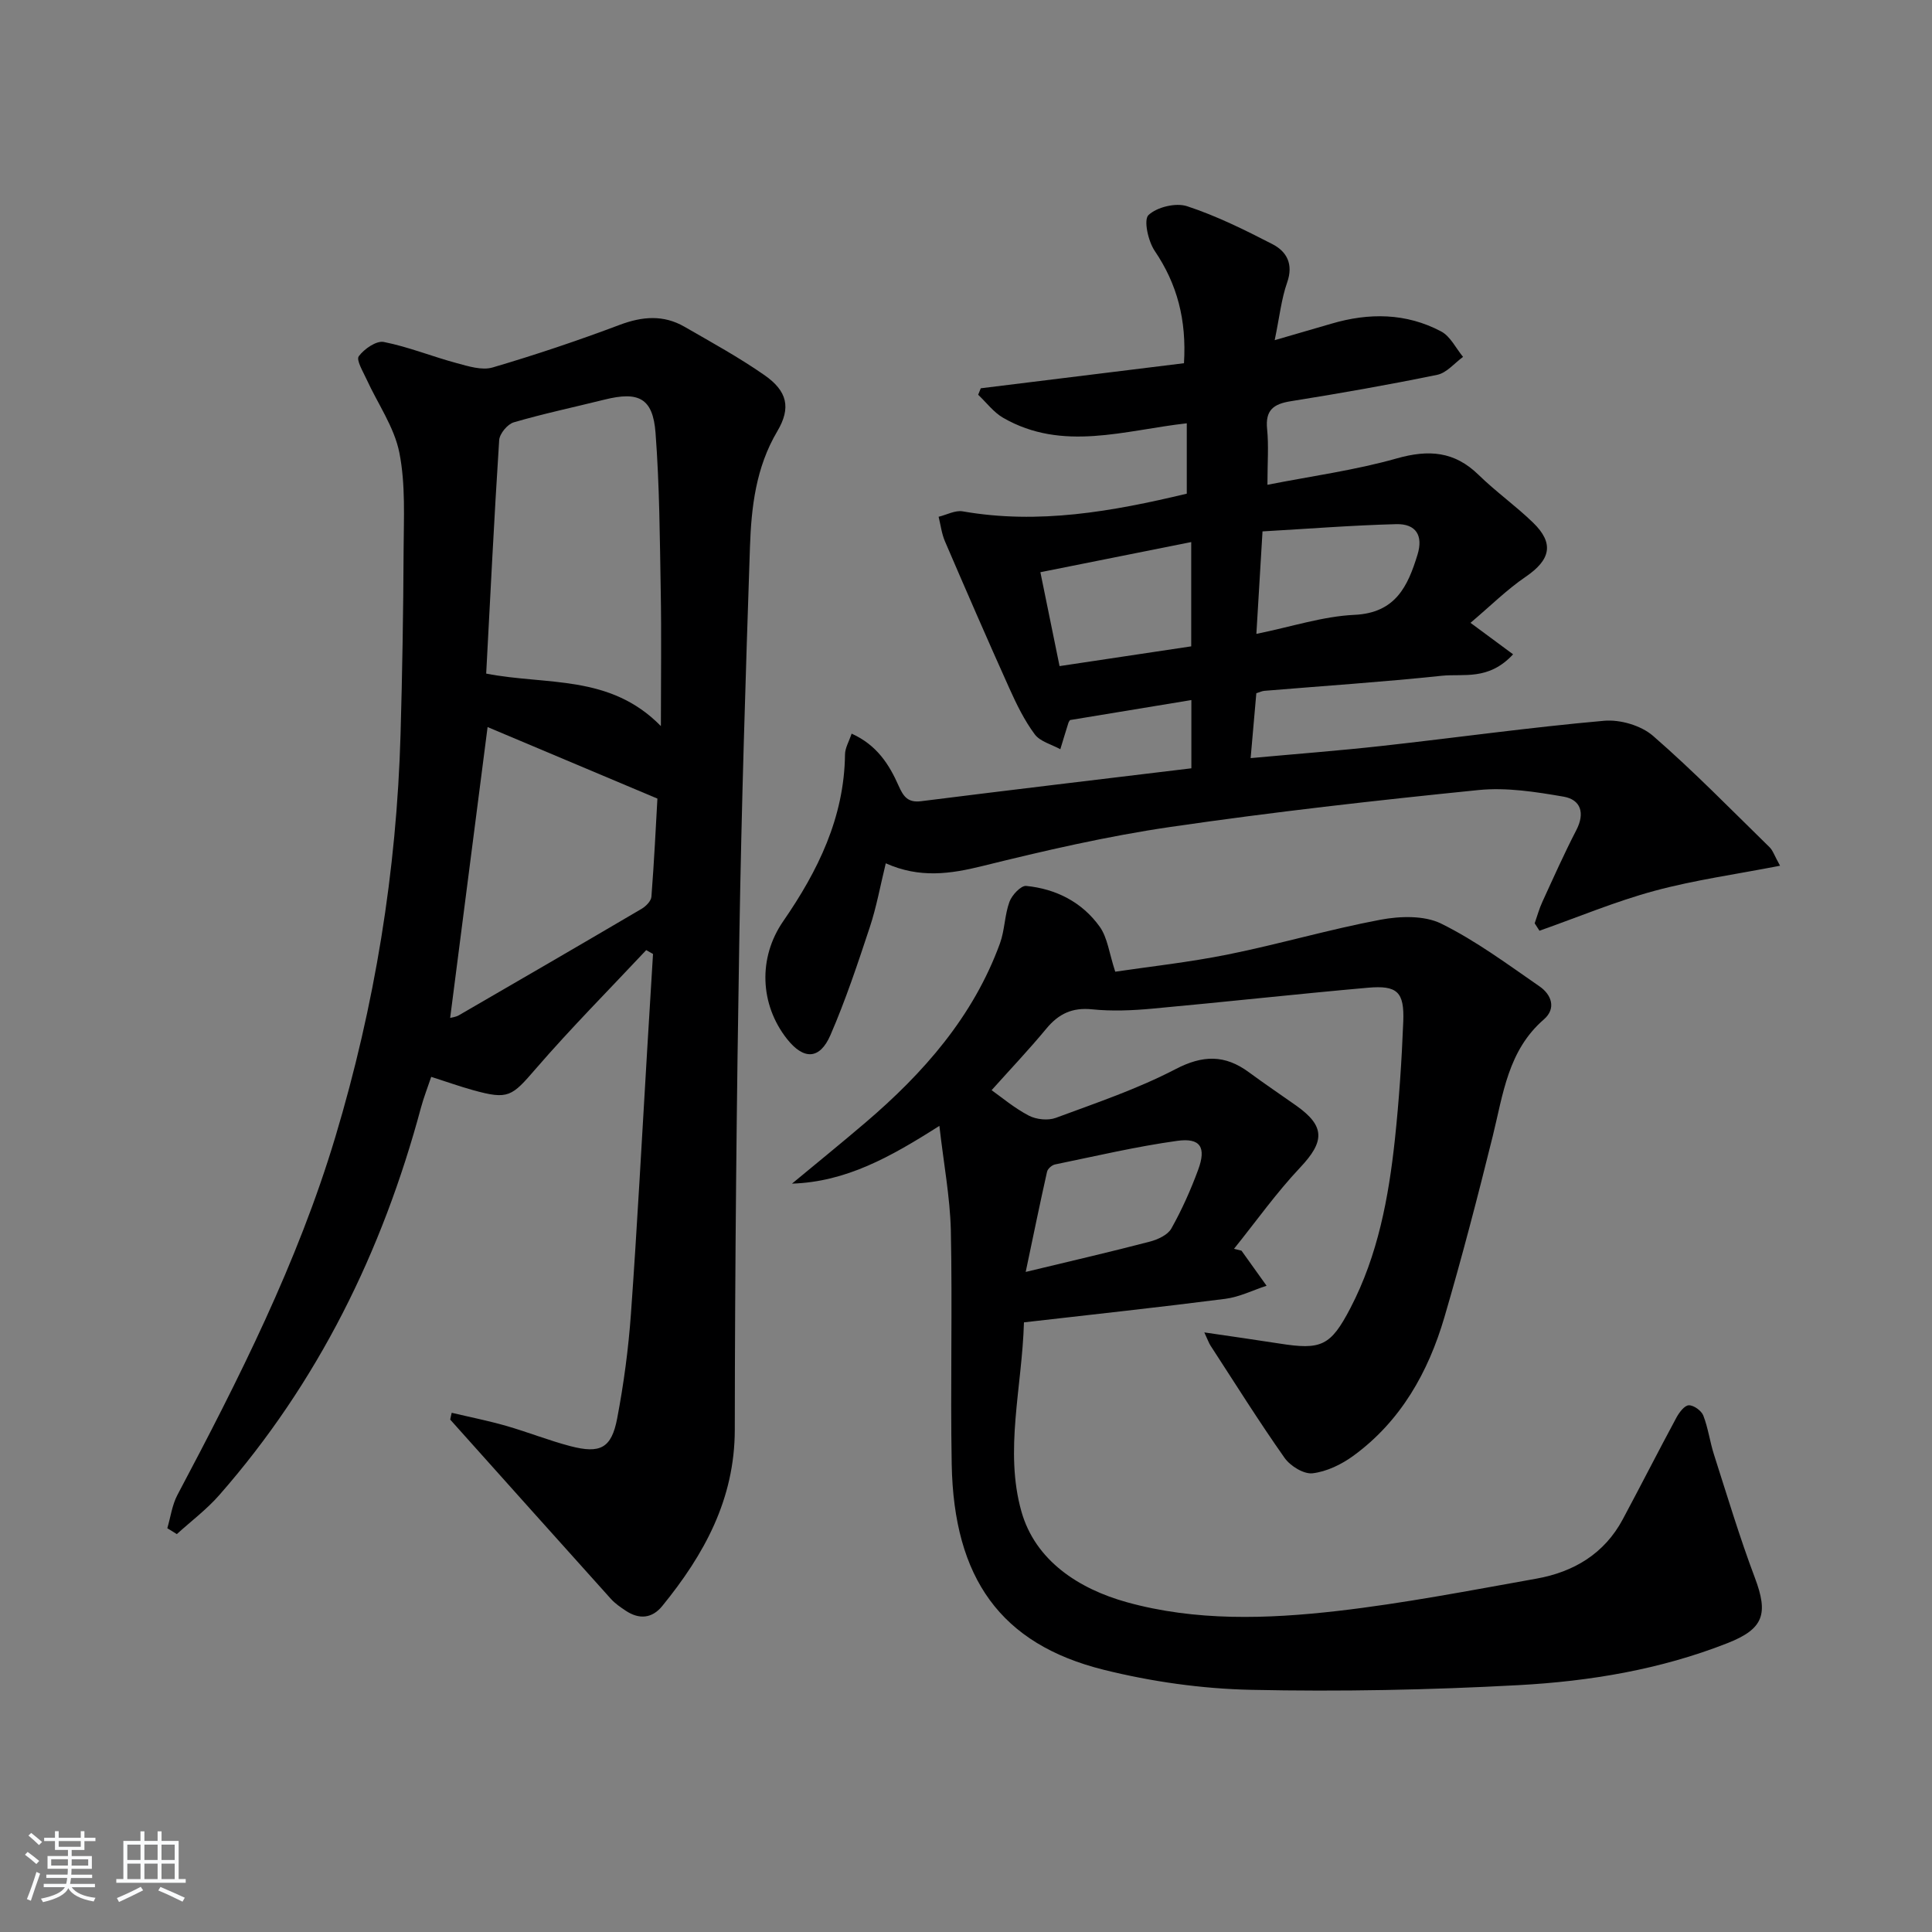 <svg enable-background="new 0 0 400 400" viewBox="0 0 400 400" xmlns="http://www.w3.org/2000/svg"><rect x="0" y="0" width="400" height="400" fill="#808080" stroke="none"/><path d="m5.17 384 .55-.58c.85.61 1.65 1.24 2.4 1.87l-.59.64c-.83-.73-1.62-1.38-2.36-1.93m1.22 9.53-.82-.34c.71-1.76 1.37-3.64 1.98-5.63.24.13.5.25.76.36-.6 1.67-1.24 3.54-1.92 5.61m-.5-13.5.57-.54c.56.44 1.31 1.06 2.26 1.87l-.65.64c-.67-.66-1.4-1.32-2.18-1.97m3.25.46h2.24v-1.36h.77v1.36h4.57v-1.36h.76v1.36h2.28v.69h-2.28v1.84h-2.64v1.26h4.18v2.64h-4.21c0 .45-.02.86-.05 1.21h4.32v.69h-4.38c-.04.34-.1.75-.19 1.22h5.15v.69h-4.82c.87 1.19 2.51 1.92 4.93 2.19-.17.31-.3.57-.37.76-2.77-.49-4.52-1.41-5.26-2.76-.56 1.26-2.3 2.23-5.24 2.9-.12-.24-.26-.48-.43-.72 2.73-.55 4.38-1.34 4.96-2.38h-4.38v-.69h4.65c.1-.38.17-.79.21-1.22h-4.32v-.69h4.4c.03-.34.05-.75.05-1.21h-4.2v-2.64h4.23v-1.26h-2.69v-1.84h-2.24zm1.46 4.46v1.29h3.45c.01-.4.02-.57.01-.53v-.32-.45h-3.46zm1.55-2.59h4.57v-1.19h-4.57zm6.11 2.59h-3.42v.77c-.01.19-.01.37-.02.53h3.44z" fill="#fafbfc"/><path d="m32.63 379.16h.82v1.98h3.54v7.89h1.46v.78h-14.37v-.78h1.46v-7.89h3.54v-1.98h.82v1.98h2.73zm-3.49 11.48.5.73c-1.61.82-3.28 1.63-5 2.42-.13-.27-.28-.55-.44-.82 1.75-.73 3.4-1.5 4.94-2.33m-2.78-5.55h2.73v-3.18h-2.73zm0 3.95h2.73v-3.2h-2.73zm3.54-3.95h2.73v-3.18h-2.73zm0 3.95h2.73v-3.2h-2.73zm7.89 4.68c-1.84-.92-3.51-1.7-5.02-2.32l.45-.73c1.89.8 3.57 1.55 5.04 2.23zm-1.62-11.81h-2.73v3.18h2.73zm-2.73 7.13h2.73v-3.2h-2.73z" fill="#fafbfc"/><g fill="#000001"><path d="m93.52 292.5c3.75.89 7.54 1.64 11.24 2.7 4.47 1.28 8.81 3.02 13.3 4.2 6.22 1.63 8.54.44 9.72-5.73 1.36-7.15 2.33-14.41 2.85-21.67 1.31-18.24 2.27-36.51 3.37-54.76.4-6.58.8-13.15 1.2-19.73-.47-.27-.94-.53-1.41-.8-7.65 8.16-15.54 16.1-22.85 24.55-4.99 5.77-5.66 6.48-13.01 4.44-2.71-.75-5.37-1.7-8.65-2.75-.73 2.18-1.55 4.25-2.13 6.4-8.01 29.81-21.3 56.87-41.74 80.18-2.61 2.98-5.85 5.41-8.8 8.09-.66-.41-1.32-.81-1.97-1.22.68-2.3.99-4.8 2.09-6.88 12.69-23.94 24.88-48.07 32.71-74.16 8.16-27.2 12.68-54.97 13.49-83.34.36-12.64.57-25.29.63-37.93.03-6.81.43-13.79-.88-20.38-1.06-5.31-4.49-10.14-6.8-15.21-.72-1.58-2.17-3.96-1.6-4.74 1.11-1.51 3.63-3.26 5.17-2.96 5.12 1.01 10.03 3.02 15.1 4.38 2.41.65 5.23 1.55 7.44.9 8.87-2.61 17.65-5.56 26.31-8.82 4.69-1.76 9.05-2.12 13.4.38 5.6 3.23 11.3 6.35 16.59 10.04 4.71 3.29 5.53 6.74 2.64 11.61-4.44 7.49-5.38 15.7-5.66 23.99-.9 26.76-1.75 53.54-2.19 80.31-.57 34.12-.92 68.26-.95 102.39-.01 14.43-6.34 25.87-15.01 36.52-2.11 2.6-4.77 2.83-7.54 1-1.1-.73-2.24-1.51-3.11-2.48-11.11-12.35-22.18-24.73-33.26-37.11.08-.46.2-.93.31-1.41zm43.31-142.17c0-9.98.13-18.92-.03-27.85-.19-10.97-.25-21.96-1.08-32.89-.55-7.17-3.49-8.62-10.58-6.85-6.26 1.56-12.58 2.89-18.77 4.7-1.3.38-2.93 2.35-3.02 3.68-1.05 16.2-1.84 32.41-2.69 48.34 12.52 2.45 25.6.07 36.17 10.87zm-35.88.2c-2.58 20.09-5.16 40.09-7.75 60.22.36-.1 1.16-.18 1.79-.54 12.64-7.32 25.27-14.65 37.85-22.05.89-.52 1.96-1.61 2.03-2.5.57-7.38.93-14.77 1.24-20.32-12.68-5.35-24.04-10.13-35.16-14.81z"/><path d="m194.49 233.1c-10.25 6.53-19.37 11.59-30.52 11.96 5.07-4.2 10.18-8.35 15.19-12.62 12.06-10.29 22.34-21.96 27.87-37.12 1-2.75.96-5.87 1.97-8.62.51-1.39 2.38-3.38 3.45-3.28 6.19.61 11.59 3.36 15.23 8.44 1.63 2.28 1.96 5.5 3.22 9.32 6.89-1.03 15.22-1.93 23.39-3.58 10.56-2.13 20.94-5.19 31.52-7.18 4.05-.76 9.06-.92 12.56.8 7.2 3.55 13.76 8.43 20.4 13.02 2.43 1.68 3.5 4.54.87 6.82-7.43 6.43-8.43 15.46-10.58 24.15-3.11 12.56-6.37 25.09-10.01 37.5-3.34 11.39-9.03 21.52-18.84 28.69-2.45 1.79-5.52 3.28-8.46 3.63-1.83.21-4.62-1.52-5.8-3.2-5.34-7.58-10.26-15.45-15.32-23.23-.34-.52-.54-1.13-1.29-2.74 5.69.84 10.61 1.53 15.52 2.3 8.68 1.37 10.62.55 14.73-7.34 5.69-10.93 7.91-22.85 9.21-34.94.86-8.09 1.41-16.23 1.73-24.37.24-6.15-1.23-7.55-7.34-7.01-14.89 1.32-29.74 2.97-44.62 4.33-4.13.38-8.36.56-12.47.14-4.1-.42-6.91.92-9.45 3.98-3.6 4.35-7.49 8.45-11.35 12.76 2.05 1.45 4.69 3.69 7.69 5.26 1.55.81 3.96 1.07 5.58.48 8.37-3.1 16.9-5.98 24.78-10.08 5.67-2.96 10.24-3.04 15.21.62 3.21 2.37 6.53 4.6 9.8 6.91 6.04 4.27 5.91 7.44.81 12.84-4.94 5.24-9.15 11.18-13.68 16.81.52.13 1.03.26 1.55.39 1.73 2.42 3.46 4.84 5.19 7.26-2.85.93-5.64 2.34-8.56 2.71-13.64 1.75-27.31 3.22-41.67 4.87-.4 13.54-4.08 26.56-.53 39.15 2.87 10.18 11.87 16.02 21.79 18.78 14.27 3.97 29.05 3.49 43.59 1.83 13.83-1.59 27.54-4.25 41.26-6.7 7.7-1.38 14.05-5.14 17.87-12.29 3.75-7 7.35-14.09 11.12-21.08.57-1.05 1.66-2.5 2.55-2.52 1.02-.03 2.61 1.12 3 2.12 1.01 2.6 1.36 5.44 2.22 8.11 2.73 8.52 5.3 17.1 8.45 25.46 2.84 7.51 1.83 10.6-5.63 13.54-13.91 5.48-28.54 7.91-43.29 8.71-18.43 1-36.94 1.37-55.4.97-10.21-.22-20.6-1.69-30.52-4.16-21.27-5.3-31.02-18.91-31.44-42.59-.29-16.15.16-32.32-.18-48.46-.18-6.9-1.49-13.78-2.37-21.55zm17.87 30.24c9.67-2.33 17.73-4.19 25.72-6.28 1.63-.43 3.68-1.37 4.43-2.7 2.18-3.88 4.02-8 5.56-12.18 1.71-4.64.47-6.65-4.34-5.98-8.5 1.18-16.89 3.16-25.31 4.89-.64.13-1.5.89-1.64 1.5-1.47 6.55-2.82 13.13-4.42 20.75z"/><path d="m176.32 151.89c5.25 2.37 7.79 6.41 9.74 10.82.98 2.2 1.9 3.52 4.65 3.17 18.58-2.34 37.17-4.54 55.95-6.81 0-4.9 0-9.16 0-14.13-8.47 1.4-16.71 2.76-25.12 4.14-.04.07-.26.32-.35.62-.57 1.8-1.11 3.61-1.66 5.42-1.81-1-4.18-1.58-5.3-3.09-2.14-2.88-3.76-6.2-5.24-9.49-4.55-10.11-8.97-20.28-13.35-30.47-.68-1.59-.89-3.38-1.31-5.08 1.67-.4 3.44-1.39 4.99-1.12 15.7 2.75 30.93.04 46.39-3.66 0-4.74 0-9.49 0-14.57-12.86 1.43-25.71 5.95-38.02-1.14-1.98-1.14-3.46-3.16-5.17-4.77.18-.45.36-.89.54-1.34 14.01-1.73 28.02-3.46 42.07-5.19.55-8.99-1.4-16.38-6.06-23.26-1.36-2.01-2.33-6.42-1.29-7.41 1.75-1.66 5.65-2.6 7.98-1.84 6.09 2 11.92 4.89 17.65 7.84 3 1.54 4.42 4.14 3.08 7.96-1.2 3.41-1.57 7.1-2.58 11.94 4.37-1.27 8.06-2.33 11.73-3.41 7.79-2.3 15.5-2.24 22.75 1.61 1.9 1.01 3.03 3.46 4.52 5.26-1.77 1.28-3.39 3.31-5.34 3.71-10.06 2.07-20.2 3.85-30.34 5.47-3.58.57-5.28 1.85-4.89 5.75.35 3.43.07 6.92.07 11.55 9.13-1.8 18.13-3.01 26.77-5.46 6.61-1.87 11.94-1.49 16.95 3.41 3.56 3.48 7.68 6.4 11.26 9.87 4.45 4.31 3.64 7.71-1.52 11.23-3.91 2.66-7.32 6.07-11.42 9.53 3.39 2.5 6 4.44 8.82 6.52-5.08 5.49-10.26 3.97-14.76 4.44-12.22 1.29-24.5 2.1-36.75 3.12-.46.04-.91.26-1.65.49-.37 4.23-.75 8.47-1.18 13.44 9.43-.87 18.3-1.54 27.14-2.52 15.35-1.7 30.66-3.85 46.03-5.21 3.32-.3 7.67.97 10.15 3.13 8.39 7.29 16.17 15.28 24.13 23.06.67.65.97 1.68 2.16 3.82-9.07 1.77-17.66 2.95-25.96 5.19-8.1 2.19-15.91 5.47-23.85 8.27-.33-.51-.66-1.02-.99-1.54.52-1.48.93-3.02 1.59-4.44 2.29-4.99 4.52-10 7.04-14.87 1.82-3.53.91-6.29-2.64-6.91-5.79-1-11.83-1.95-17.61-1.37-21.31 2.15-42.61 4.55-63.79 7.64-13.09 1.91-26.06 4.91-38.92 8.09-6.67 1.65-12.99 2.57-20.02-.56-1.14 4.66-1.92 9.03-3.3 13.2-2.49 7.53-5 15.08-8.15 22.35-2.23 5.15-5.57 5.17-9.02.79-5.61-7.14-5.98-16.8-.77-24.34 7.2-10.43 12.63-21.46 12.8-34.5 0-1.36.81-2.68 1.37-4.35zm70.31-39.66c-10.72 2.14-20.66 4.13-31.23 6.24 1.37 6.71 2.64 12.92 3.97 19.44 9.59-1.44 18.37-2.75 27.26-4.09 0-7.24 0-13.98 0-21.59zm13.49 19.01c7.36-1.5 13.78-3.64 20.29-3.94 8.54-.4 11.06-5.92 13.07-12.46 1.21-3.94-.29-6.42-4.4-6.32-9.19.24-18.37.97-27.69 1.5-.43 7.31-.83 13.85-1.27 21.22z"/></g></svg>